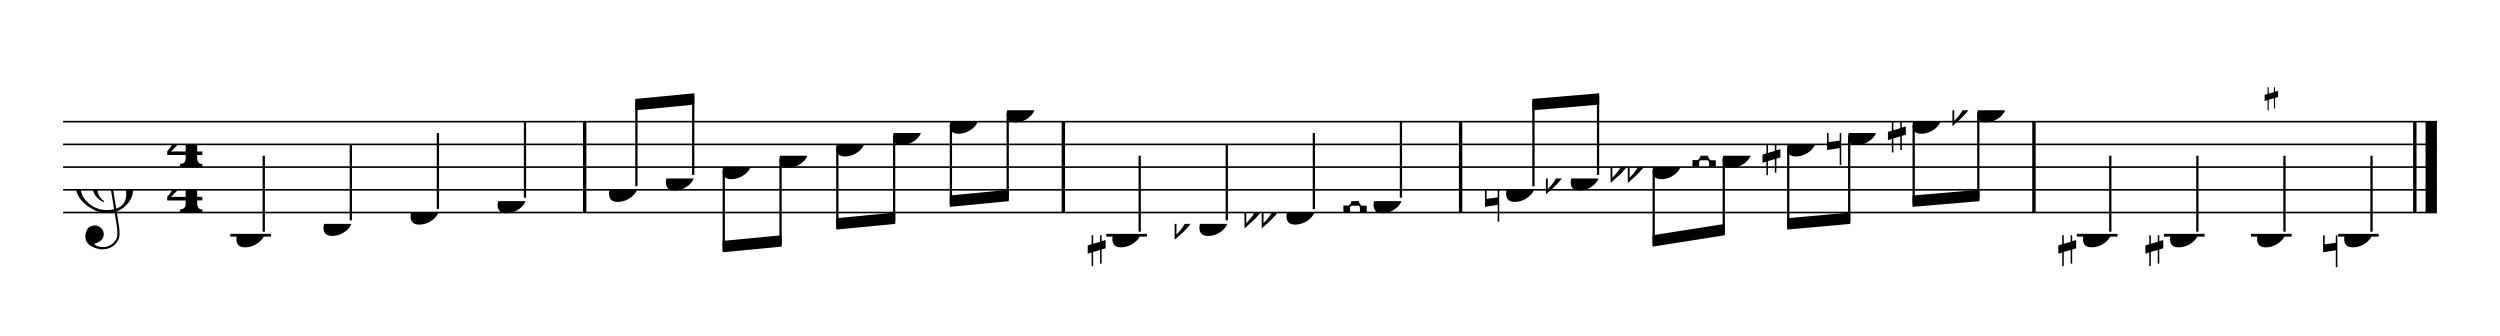 <ns0:svg xmlns:ns0="http://www.w3.org/2000/svg" xmlns:ns1="http://www.w3.org/1999/xlink" width="990.5px" height="133px" version="1.1" overflow="visible">
   <ns0:desc>Engraved by Verovio 3.3.0-e62c7d5</ns0:desc>
   <ns0:defs>
      <ns0:symbol id="E050" viewBox="0 0 1000 1000" overflow="inherit">
         <ns0:path transform="scale(1,-1)" d="M441 -245c-23 -4 -48 -6 -76 -6c-59 0 -102 7 -130 20c-88 42 -150 93 -187 154c-26 44 -43 103 -48 176c0 6 -1 13 -1 19c0 54 15 111 45 170c29 57 65 106 110 148s96 85 153 127c-3 16 -8 46 -13 92c-4 43 -5 73 -5 89c0 117 16 172 69 257c34 54 64 82 89 82 c21 0 43 -30 69 -92s39 -115 41 -159v-15c0 -109 -21 -162 -67 -241c-13 -20 -63 -90 -98 -118c-13 -9 -25 -19 -37 -29l31 -181c8 1 18 2 28 2c58 0 102 -12 133 -35c59 -43 92 -104 98 -184c1 -7 1 -15 1 -22c0 -123 -87 -209 -181 -248c8 -57 17 -110 25 -162 c5 -31 6 -58 6 -80c0 -30 -5 -53 -14 -70c-35 -64 -88 -99 -158 -103c-5 0 -11 -1 -16 -1c-37 0 -72 10 -108 27c-50 24 -77 59 -80 105v11c0 29 7 55 20 76c18 28 45 42 79 44h6c49 0 93 -42 97 -87v-9c0 -51 -34 -86 -105 -106c17 -24 51 -36 102 -36c62 0 116 43 140 85 c9 16 13 41 13 74c0 20 -1 42 -5 67c-8 53 -18 106 -26 159zM461 939c-95 0 -135 -175 -135 -286c0 -24 2 -48 5 -71c50 39 92 82 127 128c40 53 60 100 60 140v8c-4 53 -22 81 -55 81h-2zM406 119l54 -326c73 25 110 78 110 161c0 7 0 15 -1 23c-7 95 -57 142 -151 142h-12 zM382 117c-72 -2 -128 -47 -128 -120v-7c2 -46 43 -99 75 -115c-3 -2 -7 -5 -10 -10c-70 33 -116 88 -123 172v11c0 68 44 126 88 159c23 17 49 29 78 36l-29 170c-21 -13 -52 -37 -92 -73c-50 -44 -86 -84 -109 -119c-45 -69 -67 -130 -67 -182v-13c5 -68 35 -127 93 -176 s125 -73 203 -73c25 0 50 3 75 9c-19 111 -36 221 -54 331z" />
      </ns0:symbol>
      <ns0:symbol id="E084" viewBox="0 0 1000 1000" overflow="inherit">
         <ns0:path transform="scale(1,-1)" d="M0 -78c84 97 114 180 134 329h170c-13 -32 -82 -132 -99 -151l-84 -97c-33 -36 -59 -63 -80 -81h162v102l127 123v-225h57v-39h-57v-34c0 -43 19 -65 57 -65v-34h-244v36c48 0 60 26 60 70v27h-203v39z" />
      </ns0:symbol>
      <ns0:symbol id="E0A4" viewBox="0 0 1000 1000" overflow="inherit">
         <ns0:path transform="scale(1,-1)" d="M0 -39c0 68 73 172 200 172c66 0 114 -37 114 -95c0 -84 -106 -171 -218 -171c-64 0 -96 30 -96 94z" />
      </ns0:symbol>
      <ns0:symbol id="E260" viewBox="0 0 1000 1000" overflow="inherit">
         <ns0:path transform="scale(1,-1)" d="M20 110c32 16 54 27 93 27c26 0 35 -3 54 -13c13 -7 24 -20 27 -38l4 -25c0 -28 -16 -57 -45 -89c-23 -25 -39 -44 -65 -68l-88 -79v644h20v-359zM90 106c-32 0 -48 -10 -70 -29v-194c31 31 54 59 71 84c21 32 32 59 32 84c0 9 1 16 1 20c0 14 -3 21 -11 30l-8 3z" />
      </ns0:symbol>
      <ns0:symbol id="E261" viewBox="0 0 1000 1000" overflow="inherit">
         <ns0:path transform="scale(1,-1)" d="M0 -188v539h18v-191l139 22v-533h-17v186zM18 -100l122 17v176l-122 -19v-174z" />
      </ns0:symbol>
      <ns0:symbol id="E262" viewBox="0 0 1000 1000" overflow="inherit">
         <ns0:path transform="scale(1,-1)" d="M136 186v169h17v-164l44 14v-91l-44 -14v-165l44 12v-91l-44 -13v-155h-17v150l-76 -22v-155h-17v149l-43 -13v90l43 14v167l-43 -14v92l43 13v169h17v-163zM60 73v-167l76 22v168z" />
      </ns0:symbol>
      <ns0:symbol id="E263" viewBox="0 0 1000 1000" overflow="inherit">
         <ns0:path transform="scale(1,-1)" d="M0 120h74v-54l15 -17h79l15 16v55h74v-72h-59l-25 -28v-38l25 -32h59v-70h-75v55l-14 15h-80l-14 -15v-55h-74v72h60l26 30v38l-28 29h-58v71z" />
      </ns0:symbol>
      <ns0:symbol id="E264" viewBox="0 0 1000 1000" overflow="inherit">
         <ns0:path transform="scale(1,-1)" d="M280 106c-32 0 -48 -10 -70 -29v-194c31 31 54 59 71 84c21 32 32 59 32 84c1 9 1 16 1 20c0 14 -3 21 -11 30l-8 3zM113 137c38 0 65 -13 77 -41v373h20v-359c32 16 54 27 93 27c26 0 35 -3 54 -13c13 -7 24 -20 27 -38l4 -25c0 -28 -16 -57 -45 -89 c-23 -25 -39 -44 -65 -68l-88 -79v199c-12 -28 -46 -63 -67 -87c-9 -11 -21 -22 -35 -33l-88 -79v644h20v-359c32 16 54 27 93 27zM90 106c-32 0 -48 -10 -70 -29v-194c31 31 54 59 71 84c21 32 32 59 32 84c1 9 1 16 1 20c0 14 -3 21 -11 30l-8 3z" />
      </ns0:symbol>
   </ns0:defs>
   <ns0:style type="text/css">g.page-margin{font-family:Times;} g.reh, g.tempo{font-weight:bold;} g.dir, g.dynam, g.mNum{font-style:italic;} g.label{font-weight:normal;}</ns0:style>
   <ns0:svg class="definition-scale" color="black" viewBox="0 0 19810 2660">
      <ns0:g class="page-margin" transform="translate(500, 500)">
         <ns0:g id="system-0000000140708449" class="system">
            <ns0:g id="section-0000001306843362" class="section boundaryStart" />
            <ns0:g id="measure-0000001801127265" class="measure">
               <ns0:g id="staff-0000001221547376" class="staff">
                  <ns0:path d="M0 464 L4146 464" stroke="currentColor" stroke-width="13" />
                  <ns0:path d="M0 644 L4146 644" stroke="currentColor" stroke-width="13" />
                  <ns0:path d="M0 824 L4146 824" stroke="currentColor" stroke-width="13" />
                  <ns0:path d="M0 1004 L4146 1004" stroke="currentColor" stroke-width="13" />
                  <ns0:path d="M0 1184 L4146 1184" stroke="currentColor" stroke-width="13" />
                  <ns0:g id="clef-0000001364443228" class="clef">
                     <ns0:use ns1:href="#E050" x="90" y="1004" height="720px" width="720px" />
                  </ns0:g>
                  <ns0:g id="msig-0000000554140704" class="meterSig">
                     <ns0:use ns1:href="#E084" x="825" y="644" height="720px" width="720px" />
                     <ns0:use ns1:href="#E084" x="825" y="1004" height="720px" width="720px" />
                  </ns0:g>
                  <ns0:g class="ledgerLines below">
                     <ns0:path d="M1325 1364 L1647 1364" stroke="currentColor" stroke-width="22" />
                  </ns0:g>
                  <ns0:g id="layer-0000000603083112" class="layer">
                     <ns0:g id="note-0000002042533191" class="note">
                        <ns0:g class="notehead">
                           <ns0:use ns1:href="#E0A4" x="1373" y="1364" height="720px" width="720px" />
                        </ns0:g>
                        <ns0:g id="stem-0000000109469422" class="stem">
                           <ns0:rect x="1581" y="734" height="602" width="18" />
                        </ns0:g>
                        <ns0:g id="accid-0000001329243842" class="accid" />
                     </ns0:g>
                     <ns0:g id="note-0000000328872753" class="note">
                        <ns0:g class="notehead">
                           <ns0:use ns1:href="#E0A4" x="2063" y="1274" height="720px" width="720px" />
                        </ns0:g>
                        <ns0:g id="stem-0000001606573722" class="stem">
                           <ns0:rect x="2271" y="644" height="602" width="18" />
                        </ns0:g>
                        <ns0:g id="accid-0000001888935940" class="accid" />
                     </ns0:g>
                     <ns0:g id="note-0000001095589979" class="note">
                        <ns0:g class="notehead">
                           <ns0:use ns1:href="#E0A4" x="2753" y="1184" height="720px" width="720px" />
                        </ns0:g>
                        <ns0:g id="stem-0000001372651923" class="stem">
                           <ns0:rect x="2961" y="554" height="602" width="18" />
                        </ns0:g>
                        <ns0:g id="accid-0000001055987675" class="accid" />
                     </ns0:g>
                     <ns0:g id="note-0000001179994917" class="note">
                        <ns0:g class="notehead">
                           <ns0:use ns1:href="#E0A4" x="3443" y="1094" height="720px" width="720px" />
                        </ns0:g>
                        <ns0:g id="stem-0000001891533787" class="stem">
                           <ns0:rect x="3651" y="464" height="602" width="18" />
                        </ns0:g>
                        <ns0:g id="accid-0000000163089974" class="accid" />
                     </ns0:g>
                  </ns0:g>
               </ns0:g>
               <ns0:g id="bline-0000001713766420" class="barLineAttr">
                  <ns0:path d="M4133 1184 L4133 464" stroke="currentColor" stroke-width="27" />
               </ns0:g>
            </ns0:g>
            <ns0:g id="measure-0000000864059446" class="measure">
               <ns0:g id="staff-0000000208250686" class="staff">
                  <ns0:path d="M4146 464 L7939 464" stroke="currentColor" stroke-width="13" />
                  <ns0:path d="M4146 644 L7939 644" stroke="currentColor" stroke-width="13" />
                  <ns0:path d="M4146 824 L7939 824" stroke="currentColor" stroke-width="13" />
                  <ns0:path d="M4146 1004 L7939 1004" stroke="currentColor" stroke-width="13" />
                  <ns0:path d="M4146 1184 L7939 1184" stroke="currentColor" stroke-width="13" />
                  <ns0:g id="layer-0000001818418639" class="layer">
                     <ns0:g id="beam-0000001322285216" class="beam">
                        <ns0:polygon points="4534,284 5002,239 5002,329 4534,374 " />
                        <ns0:g id="note-0000001486846156" class="note">
                           <ns0:g class="notehead">
                              <ns0:use ns1:href="#E0A4" x="4326" y="1004" height="720px" width="720px" />
                           </ns0:g>
                           <ns0:g id="stem-0000001807931568" class="stem">
                              <ns0:rect x="4534" y="302" height="674" width="18" />
                           </ns0:g>
                           <ns0:g id="accid-0000001303627400" class="accid" />
                        </ns0:g>
                        <ns0:g id="note-0000001437545106" class="note">
                           <ns0:g class="notehead">
                              <ns0:use ns1:href="#E0A4" x="4776" y="914" height="720px" width="720px" />
                           </ns0:g>
                           <ns0:g id="stem-0000001159741973" class="stem">
                              <ns0:rect x="4984" y="257" height="629" width="18" />
                           </ns0:g>
                           <ns0:g id="accid-0000001629567792" class="accid" />
                        </ns0:g>
                     </ns0:g>
                     <ns0:g id="beam-0000001286929953" class="beam">
                        <ns0:polygon points="5226,1499 5694,1454 5694,1364 5226,1409 " />
                        <ns0:g id="note-0000002123911134" class="note">
                           <ns0:g class="notehead">
                              <ns0:use ns1:href="#E0A4" x="5226" y="824" height="720px" width="720px" />
                           </ns0:g>
                           <ns0:g id="stem-0000001221760039" class="stem">
                              <ns0:rect x="5226" y="852" height="629" width="18" />
                           </ns0:g>
                           <ns0:g id="accid-0000001101248704" class="accid" />
                        </ns0:g>
                        <ns0:g id="note-0000001672898282" class="note">
                           <ns0:g class="notehead">
                              <ns0:use ns1:href="#E0A4" x="5676" y="734" height="720px" width="720px" />
                           </ns0:g>
                           <ns0:g id="stem-0000002029826506" class="stem">
                              <ns0:rect x="5676" y="762" height="674" width="18" />
                           </ns0:g>
                           <ns0:g id="accid-0000001545519050" class="accid" />
                        </ns0:g>
                     </ns0:g>
                     <ns0:g id="beam-0000001723962885" class="beam">
                        <ns0:polygon points="6126,1319 6594,1274 6594,1184 6126,1229 " />
                        <ns0:g id="note-0000000794842871" class="note">
                           <ns0:g class="notehead">
                              <ns0:use ns1:href="#E0A4" x="6126" y="644" height="720px" width="720px" />
                           </ns0:g>
                           <ns0:g id="stem-0000000368870100" class="stem">
                              <ns0:rect x="6126" y="672" height="629" width="18" />
                           </ns0:g>
                           <ns0:g id="accid-0000001575848557" class="accid" />
                        </ns0:g>
                        <ns0:g id="note-0000000370879048" class="note">
                           <ns0:g class="notehead">
                              <ns0:use ns1:href="#E0A4" x="6576" y="554" height="720px" width="720px" />
                           </ns0:g>
                           <ns0:g id="stem-0000001961965458" class="stem">
                              <ns0:rect x="6576" y="582" height="674" width="18" />
                           </ns0:g>
                           <ns0:g id="accid-0000001366616142" class="accid" />
                        </ns0:g>
                     </ns0:g>
                     <ns0:g id="beam-0000001379893929" class="beam">
                        <ns0:polygon points="7026,1139 7494,1094 7494,1004 7026,1049 " />
                        <ns0:g id="note-0000001201360750" class="note">
                           <ns0:g class="notehead">
                              <ns0:use ns1:href="#E0A4" x="7026" y="464" height="720px" width="720px" />
                           </ns0:g>
                           <ns0:g id="stem-0000000142052921" class="stem">
                              <ns0:rect x="7026" y="492" height="629" width="18" />
                           </ns0:g>
                           <ns0:g id="accid-0000000628876156" class="accid" />
                        </ns0:g>
                        <ns0:g id="note-0000001754527005" class="note">
                           <ns0:g class="notehead">
                              <ns0:use ns1:href="#E0A4" x="7476" y="374" height="720px" width="720px" />
                           </ns0:g>
                           <ns0:g id="stem-0000001629111430" class="stem">
                              <ns0:rect x="7476" y="402" height="674" width="18" />
                           </ns0:g>
                           <ns0:g id="accid-0000001237416078" class="accid" />
                        </ns0:g>
                     </ns0:g>
                  </ns0:g>
               </ns0:g>
               <ns0:g id="bline-0000000356882851" class="barLineAttr">
                  <ns0:path d="M7926 1184 L7926 464" stroke="currentColor" stroke-width="27" />
               </ns0:g>
            </ns0:g>
            <ns0:g id="measure-0000001020385398" class="measure">
               <ns0:g id="staff-0000000922475303" class="staff">
                  <ns0:path d="M7939 464 L11087 464" stroke="currentColor" stroke-width="13" />
                  <ns0:path d="M7939 644 L11087 644" stroke="currentColor" stroke-width="13" />
                  <ns0:path d="M7939 824 L11087 824" stroke="currentColor" stroke-width="13" />
                  <ns0:path d="M7939 1004 L11087 1004" stroke="currentColor" stroke-width="13" />
                  <ns0:path d="M7939 1184 L11087 1184" stroke="currentColor" stroke-width="13" />
                  <ns0:g class="ledgerLines below">
                     <ns0:path d="M8266 1364 L8588 1364" stroke="currentColor" stroke-width="22" />
                  </ns0:g>
                  <ns0:g id="layer-0000001357969828" class="layer">
                     <ns0:g id="note-0000002090182527" class="note">
                        <ns0:g class="notehead">
                           <ns0:use ns1:href="#E0A4" x="8314" y="1364" height="720px" width="720px" />
                        </ns0:g>
                        <ns0:g id="stem-0000000059304760" class="stem">
                           <ns0:rect x="8522" y="734" height="602" width="18" />
                        </ns0:g>
                        <ns0:g id="accid-0000001160233663" class="accid">
                           <ns0:use ns1:href="#E262" x="8119" y="1364" height="720px" width="720px" />
                        </ns0:g>
                     </ns0:g>
                     <ns0:g id="note-0000000895659281" class="note">
                        <ns0:g class="notehead">
                           <ns0:use ns1:href="#E0A4" x="9004" y="1274" height="720px" width="720px" />
                        </ns0:g>
                        <ns0:g id="stem-0000000302689112" class="stem">
                           <ns0:rect x="9212" y="644" height="602" width="18" />
                        </ns0:g>
                        <ns0:g id="accid-0000001632653944" class="accid">
                           <ns0:use ns1:href="#E260" x="8808" y="1274" height="720px" width="720px" />
                        </ns0:g>
                     </ns0:g>
                     <ns0:g id="note-0000001616279089" class="note">
                        <ns0:g class="notehead">
                           <ns0:use ns1:href="#E0A4" x="9694" y="1184" height="720px" width="720px" />
                        </ns0:g>
                        <ns0:g id="stem-0000002054629288" class="stem">
                           <ns0:rect x="9902" y="554" height="602" width="18" />
                        </ns0:g>
                        <ns0:g id="accid-0000001281997920" class="accid">
                           <ns0:use ns1:href="#E264" x="9361" y="1184" height="720px" width="720px" />
                        </ns0:g>
                     </ns0:g>
                     <ns0:g id="note-0000000835611089" class="note">
                        <ns0:g class="notehead">
                           <ns0:use ns1:href="#E0A4" x="10384" y="1094" height="720px" width="720px" />
                        </ns0:g>
                        <ns0:g id="stem-0000000617399656" class="stem">
                           <ns0:rect x="10592" y="464" height="602" width="18" />
                        </ns0:g>
                        <ns0:g id="accid-0000001720005090" class="accid">
                           <ns0:use ns1:href="#E263" x="10145" y="1094" height="720px" width="720px" />
                        </ns0:g>
                     </ns0:g>
                  </ns0:g>
               </ns0:g>
               <ns0:g id="bline-0000000665369776" class="barLineAttr">
                  <ns0:path d="M11074 1184 L11074 464" stroke="currentColor" stroke-width="27" />
               </ns0:g>
            </ns0:g>
            <ns0:g id="measure-0000000848175363" class="measure">
               <ns0:g id="staff-0000001299364724" class="staff">
                  <ns0:path d="M11087 464 L15630 464" stroke="currentColor" stroke-width="13" />
                  <ns0:path d="M11087 644 L15630 644" stroke="currentColor" stroke-width="13" />
                  <ns0:path d="M11087 824 L15630 824" stroke="currentColor" stroke-width="13" />
                  <ns0:path d="M11087 1004 L15630 1004" stroke="currentColor" stroke-width="13" />
                  <ns0:path d="M11087 1184 L15630 1184" stroke="currentColor" stroke-width="13" />
                  <ns0:g id="layer-0000000661709925" class="layer">
                     <ns0:g id="beam-0000001688385309" class="beam">
                        <ns0:polygon points="11642,284 12172,239 12172,329 11642,374 " />
                        <ns0:g id="note-0000001990460552" class="note">
                           <ns0:g class="notehead">
                              <ns0:use ns1:href="#E0A4" x="11434" y="1004" height="720px" width="720px" />
                           </ns0:g>
                           <ns0:g id="stem-0000002142519735" class="stem">
                              <ns0:rect x="11642" y="302" height="674" width="18" />
                           </ns0:g>
                           <ns0:g id="accid-0000000170244498" class="accid">
                              <ns0:use ns1:href="#E261" x="11267" y="1004" height="720px" width="720px" />
                           </ns0:g>
                        </ns0:g>
                        <ns0:g id="note-0000000851060082" class="note">
                           <ns0:g class="notehead">
                              <ns0:use ns1:href="#E0A4" x="11946" y="914" height="720px" width="720px" />
                           </ns0:g>
                           <ns0:g id="stem-0000000323393249" class="stem">
                              <ns0:rect x="12154" y="257" height="629" width="18" />
                           </ns0:g>
                           <ns0:g id="accid-0000001525709154" class="accid">
                              <ns0:use ns1:href="#E260" x="11750" y="914" height="720px" width="720px" />
                           </ns0:g>
                        </ns0:g>
                     </ns0:g>
                     <ns0:g id="beam-0000001639006098" class="beam">
                        <ns0:polygon points="12595,1454 13168,1364 13168,1274 12595,1364 " />
                        <ns0:g id="note-0000001002749017" class="note">
                           <ns0:g class="notehead">
                              <ns0:use ns1:href="#E0A4" x="12595" y="824" height="720px" width="720px" />
                           </ns0:g>
                           <ns0:g id="stem-0000002136709033" class="stem">
                              <ns0:rect x="12595" y="852" height="584" width="18" />
                           </ns0:g>
                           <ns0:g id="accid-0000001898550710" class="accid">
                              <ns0:use ns1:href="#E264" x="12262" y="824" height="720px" width="720px" />
                           </ns0:g>
                        </ns0:g>
                        <ns0:g id="note-0000001629755844" class="note">
                           <ns0:g class="notehead">
                              <ns0:use ns1:href="#E0A4" x="13150" y="734" height="720px" width="720px" />
                           </ns0:g>
                           <ns0:g id="stem-0000001447172497" class="stem">
                              <ns0:rect x="13150" y="762" height="584" width="18" />
                           </ns0:g>
                           <ns0:g id="accid-0000000152552623" class="accid">
                              <ns0:use ns1:href="#E263" x="12911" y="734" height="720px" width="720px" />
                           </ns0:g>
                        </ns0:g>
                     </ns0:g>
                     <ns0:g id="beam-0000002003943890" class="beam">
                        <ns0:polygon points="13661,1319 14162,1274 14162,1184 13661,1229 " />
                        <ns0:g id="note-0000001298923329" class="note">
                           <ns0:g class="notehead">
                              <ns0:use ns1:href="#E0A4" x="13661" y="644" height="720px" width="720px" />
                           </ns0:g>
                           <ns0:g id="stem-0000000228371157" class="stem">
                              <ns0:rect x="13661" y="672" height="629" width="18" />
                           </ns0:g>
                           <ns0:g id="accid-0000001833118748" class="accid">
                              <ns0:use ns1:href="#E262" x="13466" y="644" height="720px" width="720px" />
                           </ns0:g>
                        </ns0:g>
                        <ns0:g id="note-0000001426397774" class="note">
                           <ns0:g class="notehead">
                              <ns0:use ns1:href="#E0A4" x="14144" y="554" height="720px" width="720px" />
                           </ns0:g>
                           <ns0:g id="stem-0000000680758510" class="stem">
                              <ns0:rect x="14144" y="582" height="674" width="18" />
                           </ns0:g>
                           <ns0:g id="accid-0000001107436157" class="accid">
                              <ns0:use ns1:href="#E261" x="13977" y="554" height="720px" width="720px" />
                           </ns0:g>
                        </ns0:g>
                     </ns0:g>
                     <ns0:g id="beam-0000000438722150" class="beam">
                        <ns0:polygon points="14655,1139 15185,1094 15185,1004 14655,1049 " />
                        <ns0:g id="note-0000001291814899" class="note">
                           <ns0:g class="notehead">
                              <ns0:use ns1:href="#E0A4" x="14655" y="464" height="720px" width="720px" />
                           </ns0:g>
                           <ns0:g id="stem-0000001862890001" class="stem">
                              <ns0:rect x="14655" y="492" height="629" width="18" />
                           </ns0:g>
                           <ns0:g id="accid-0000000473336323" class="accid">
                              <ns0:use ns1:href="#E262" x="14460" y="464" height="720px" width="720px" />
                           </ns0:g>
                        </ns0:g>
                        <ns0:g id="note-0000001084152173" class="note">
                           <ns0:g class="notehead">
                              <ns0:use ns1:href="#E0A4" x="15167" y="374" height="720px" width="720px" />
                           </ns0:g>
                           <ns0:g id="stem-0000001428157194" class="stem">
                              <ns0:rect x="15167" y="402" height="674" width="18" />
                           </ns0:g>
                           <ns0:g id="accid-0000002094310463" class="accid">
                              <ns0:use ns1:href="#E260" x="14971" y="374" height="720px" width="720px" />
                           </ns0:g>
                        </ns0:g>
                     </ns0:g>
                  </ns0:g>
               </ns0:g>
               <ns0:g id="bline-0000001412354145" class="barLineAttr">
                  <ns0:path d="M15617 1184 L15617 464" stroke="currentColor" stroke-width="27" />
               </ns0:g>
            </ns0:g>
            <ns0:g id="measure-0000001818977311" class="measure">
               <ns0:g id="staff-0000001418725450" class="staff">
                  <ns0:path d="M15630 464 L18810 464" stroke="currentColor" stroke-width="13" />
                  <ns0:path d="M15630 644 L18810 644" stroke="currentColor" stroke-width="13" />
                  <ns0:path d="M15630 824 L18810 824" stroke="currentColor" stroke-width="13" />
                  <ns0:path d="M15630 1004 L18810 1004" stroke="currentColor" stroke-width="13" />
                  <ns0:path d="M15630 1184 L18810 1184" stroke="currentColor" stroke-width="13" />
                  <ns0:g class="ledgerLines below">
                     <ns0:path d="M15957 1364 L16279 1364" stroke="currentColor" stroke-width="22" />
                     <ns0:path d="M16647 1364 L16969 1364" stroke="currentColor" stroke-width="22" />
                     <ns0:path d="M17337 1364 L17659 1364" stroke="currentColor" stroke-width="22" />
                     <ns0:path d="M18027 1364 L18349 1364" stroke="currentColor" stroke-width="22" />
                  </ns0:g>
                  <ns0:g id="layer-0000001007705509" class="layer">
                     <ns0:g id="note-0000001450449521" class="note">
                        <ns0:g class="notehead">
                           <ns0:use ns1:href="#E0A4" x="16005" y="1364" height="720px" width="720px" />
                        </ns0:g>
                        <ns0:g id="stem-0000000613237039" class="stem">
                           <ns0:rect x="16213" y="734" height="602" width="18" />
                        </ns0:g>
                        <ns0:g id="accid-0000001618222350" class="accid">
                           <ns0:use ns1:href="#E262" x="15810" y="1364" height="720px" width="720px" />
                        </ns0:g>
                     </ns0:g>
                     <ns0:g id="note-0000001730130842" class="note">
                        <ns0:g class="notehead">
                           <ns0:use ns1:href="#E0A4" x="16695" y="1364" height="720px" width="720px" />
                        </ns0:g>
                        <ns0:g id="stem-0000000900892520" class="stem">
                           <ns0:rect x="16903" y="734" height="602" width="18" />
                        </ns0:g>
                        <ns0:g id="accid-0000001380481114" class="accid">
                           <ns0:use ns1:href="#E262" x="16500" y="1364" height="720px" width="720px" />
                        </ns0:g>
                     </ns0:g>
                     <ns0:g id="note-0000000332760810" class="note">
                        <ns0:g class="notehead">
                           <ns0:use ns1:href="#E0A4" x="17385" y="1364" height="720px" width="720px" />
                        </ns0:g>
                        <ns0:g id="stem-0000001540872290" class="stem">
                           <ns0:rect x="17593" y="734" height="602" width="18" />
                        </ns0:g>
                        <ns0:g id="accid-0000000663516882" class="accid">
                           <ns0:use ns1:href="#E262" x="17445" y="191" height="540px" width="540px" />
                        </ns0:g>
                     </ns0:g>
                     <ns0:g id="note-0000001993140550" class="note">
                        <ns0:g class="notehead">
                           <ns0:use ns1:href="#E0A4" x="18075" y="1364" height="720px" width="720px" />
                        </ns0:g>
                        <ns0:g id="stem-0000000935278857" class="stem">
                           <ns0:rect x="18283" y="734" height="602" width="18" />
                        </ns0:g>
                        <ns0:g id="accid-0000000115814297" class="accid">
                           <ns0:use ns1:href="#E261" x="17908" y="1364" height="720px" width="720px" />
                        </ns0:g>
                     </ns0:g>
                  </ns0:g>
               </ns0:g>
               <ns0:g id="bline-0000000476550559" class="barLineAttr">
                  <ns0:path d="M18635 1184 L18635 464" stroke="currentColor" stroke-width="27" />
                  <ns0:path d="M18765 1184 L18765 464" stroke="currentColor" stroke-width="90" />
               </ns0:g>
            </ns0:g>
            <ns0:g id="bdend-0000002023377133" class="boundaryEnd section-0000001306843362" />
         </ns0:g>
      </ns0:g>
   </ns0:svg>
</ns0:svg>